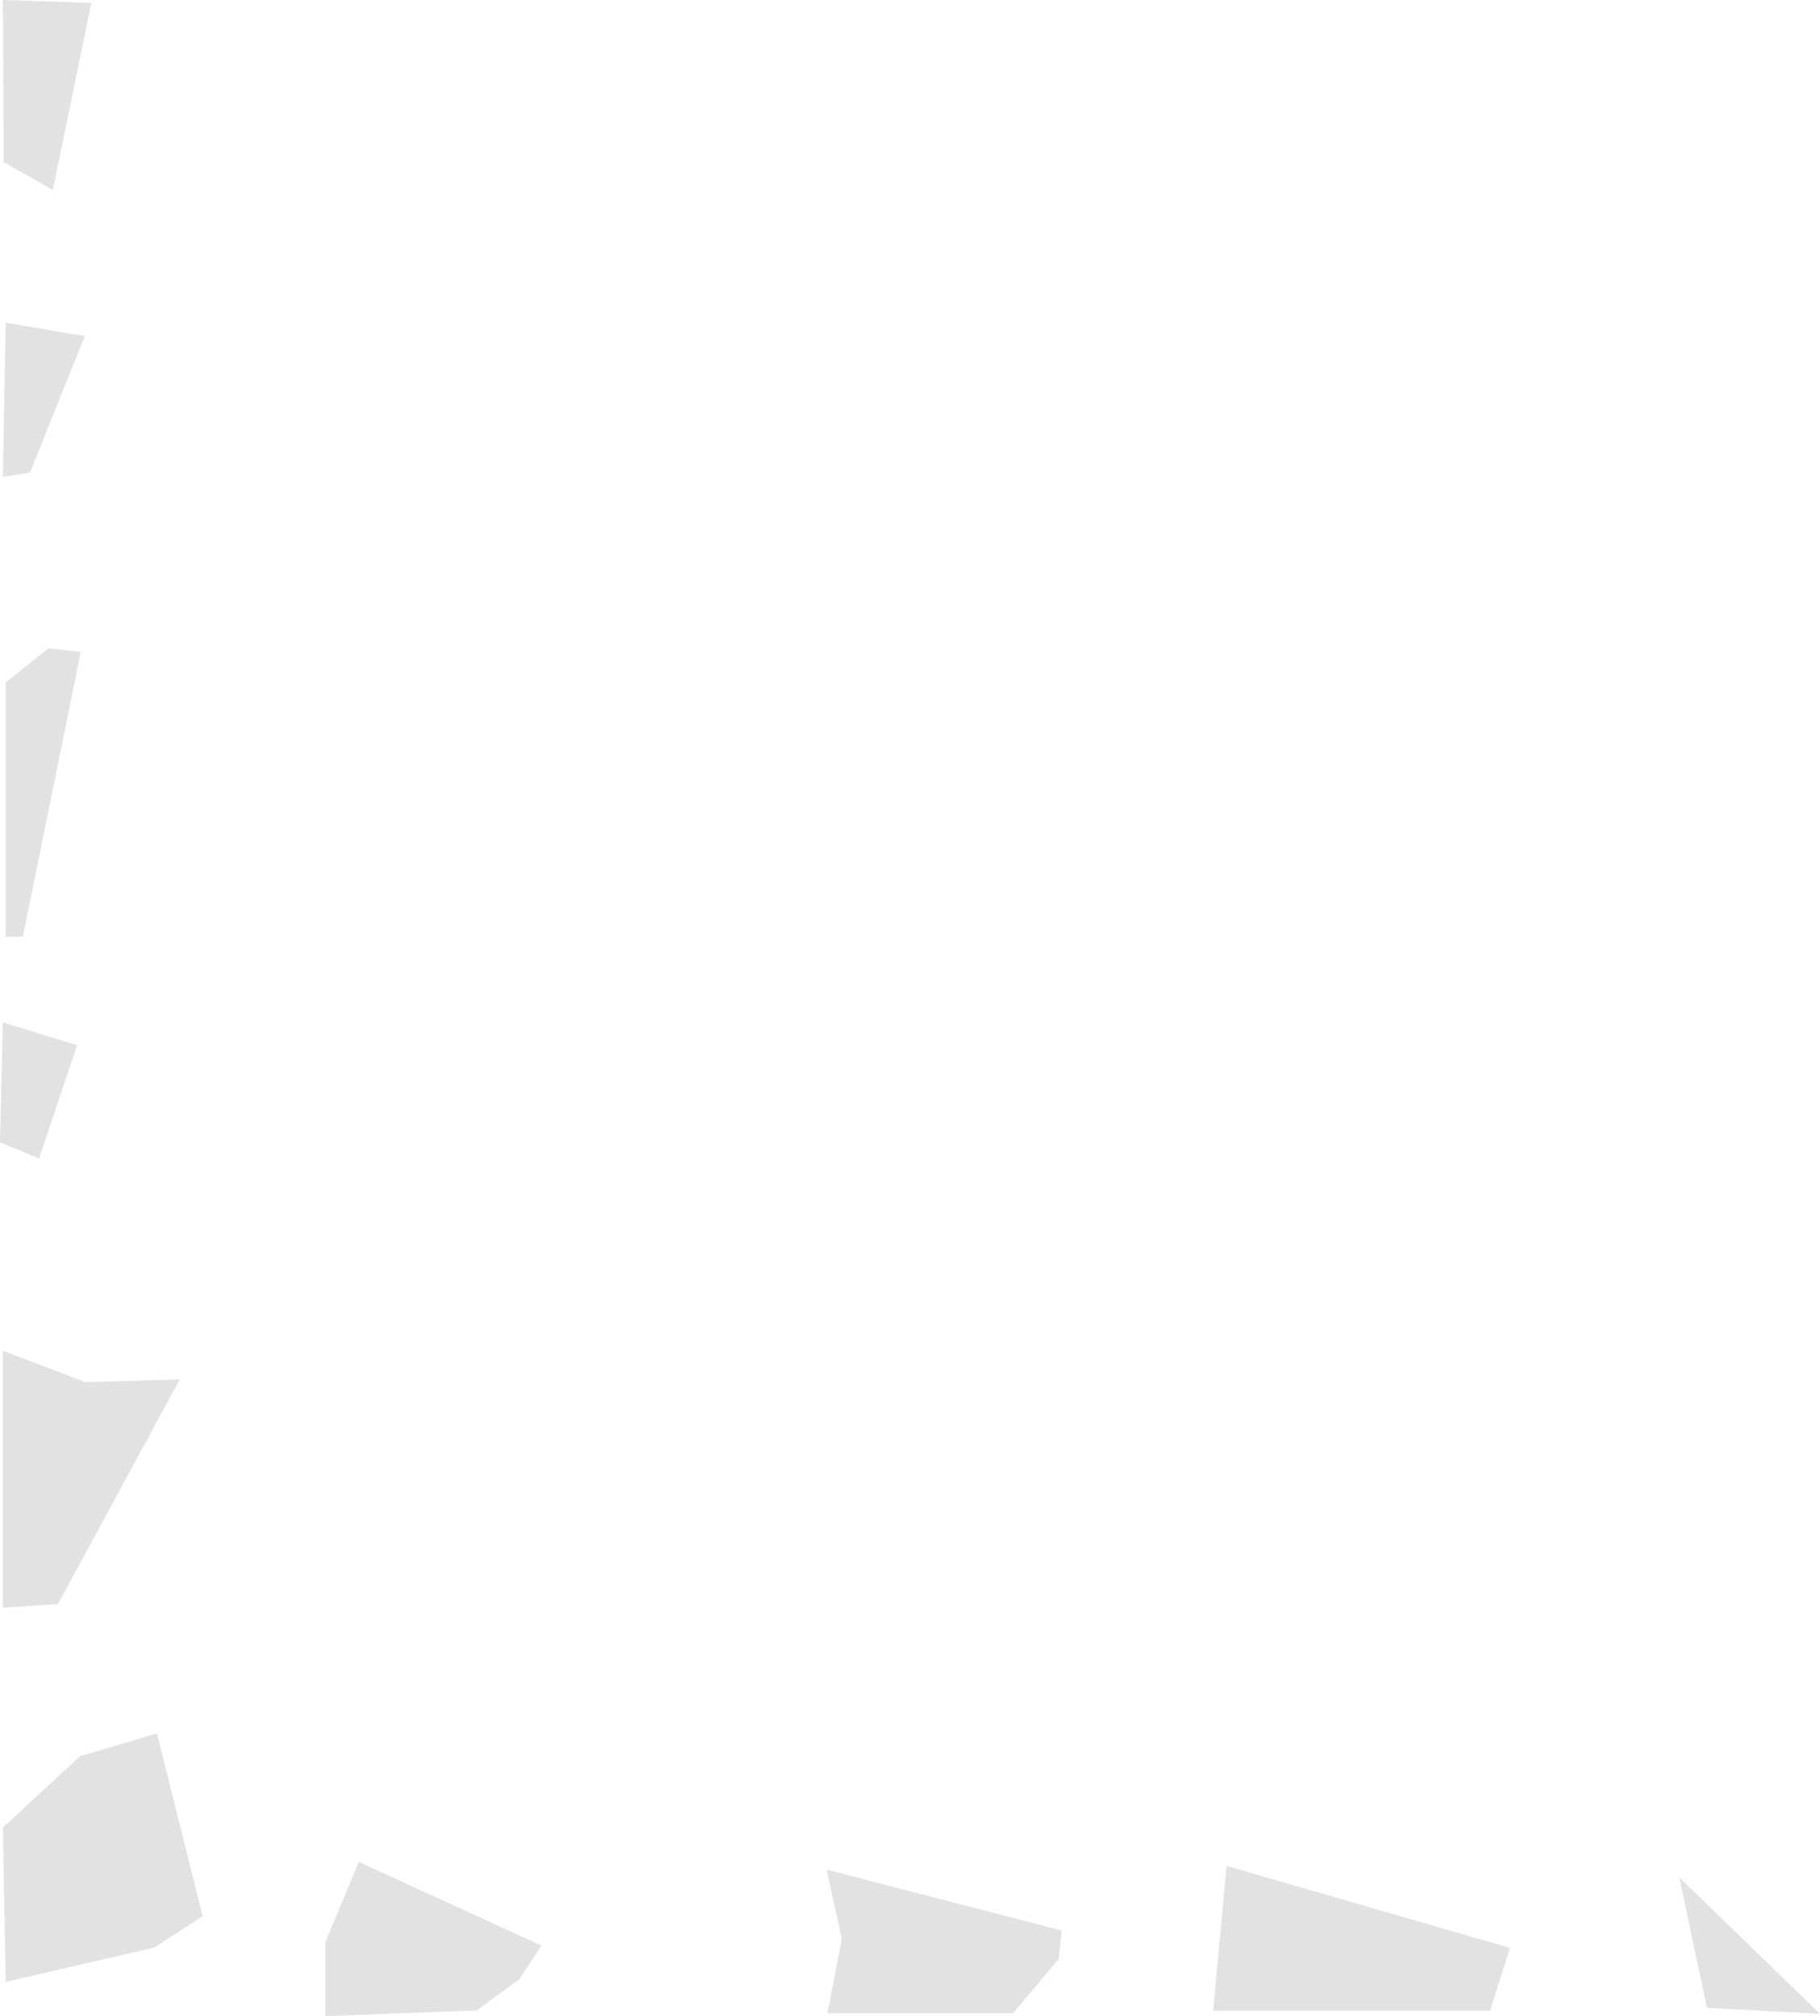 <?xml version="1.0" encoding="UTF-8" standalone="no"?>
<svg xmlns:xlink="http://www.w3.org/1999/xlink" height="353.0px" width="318.8px" xmlns="http://www.w3.org/2000/svg">
  <g transform="matrix(1.0, 0.0, 0.0, 1.0, 0.0, -47.8)">
    <path d="M14.85 106.65 L5.25 130.55 0.5 131.3 1.0 104.3 14.85 106.65 M0.5 47.8 L16.0 48.3 9.25 81.05 0.65 76.2 0.5 47.8 M14.15 161.95 L4.0 211.8 1.0 211.8 1.0 167.3 8.5 161.3 14.15 161.95 M0.5 226.8 L13.5 230.8 6.85 250.65 0.0 247.8 0.5 226.8 M31.5 289.3 L10.15 328.65 0.5 329.3 0.5 284.3 15.0 289.8 31.5 289.3 M57.0 387.8 L62.85 373.8 94.85 388.45 91.0 394.3 83.5 399.8 57.0 400.8 57.0 387.8 M27.5 351.3 L35.5 383.3 27.0 388.8 1.0 394.8 0.5 367.8 14.0 355.3 27.5 351.3 M144.8 375.15 L185.95 385.8 185.45 390.8 177.45 400.3 144.95 400.3 147.45 387.3 144.8 375.15 M264.5 388.85 L261.0 399.85 212.5 399.85 214.85 374.5 264.5 388.85 M318.8 400.4 L299.0 399.35 294.15 376.5 318.8 400.4" fill="#999999" fill-opacity="0.282" fill-rule="evenodd" stroke="none"/>
  </g>
</svg>
